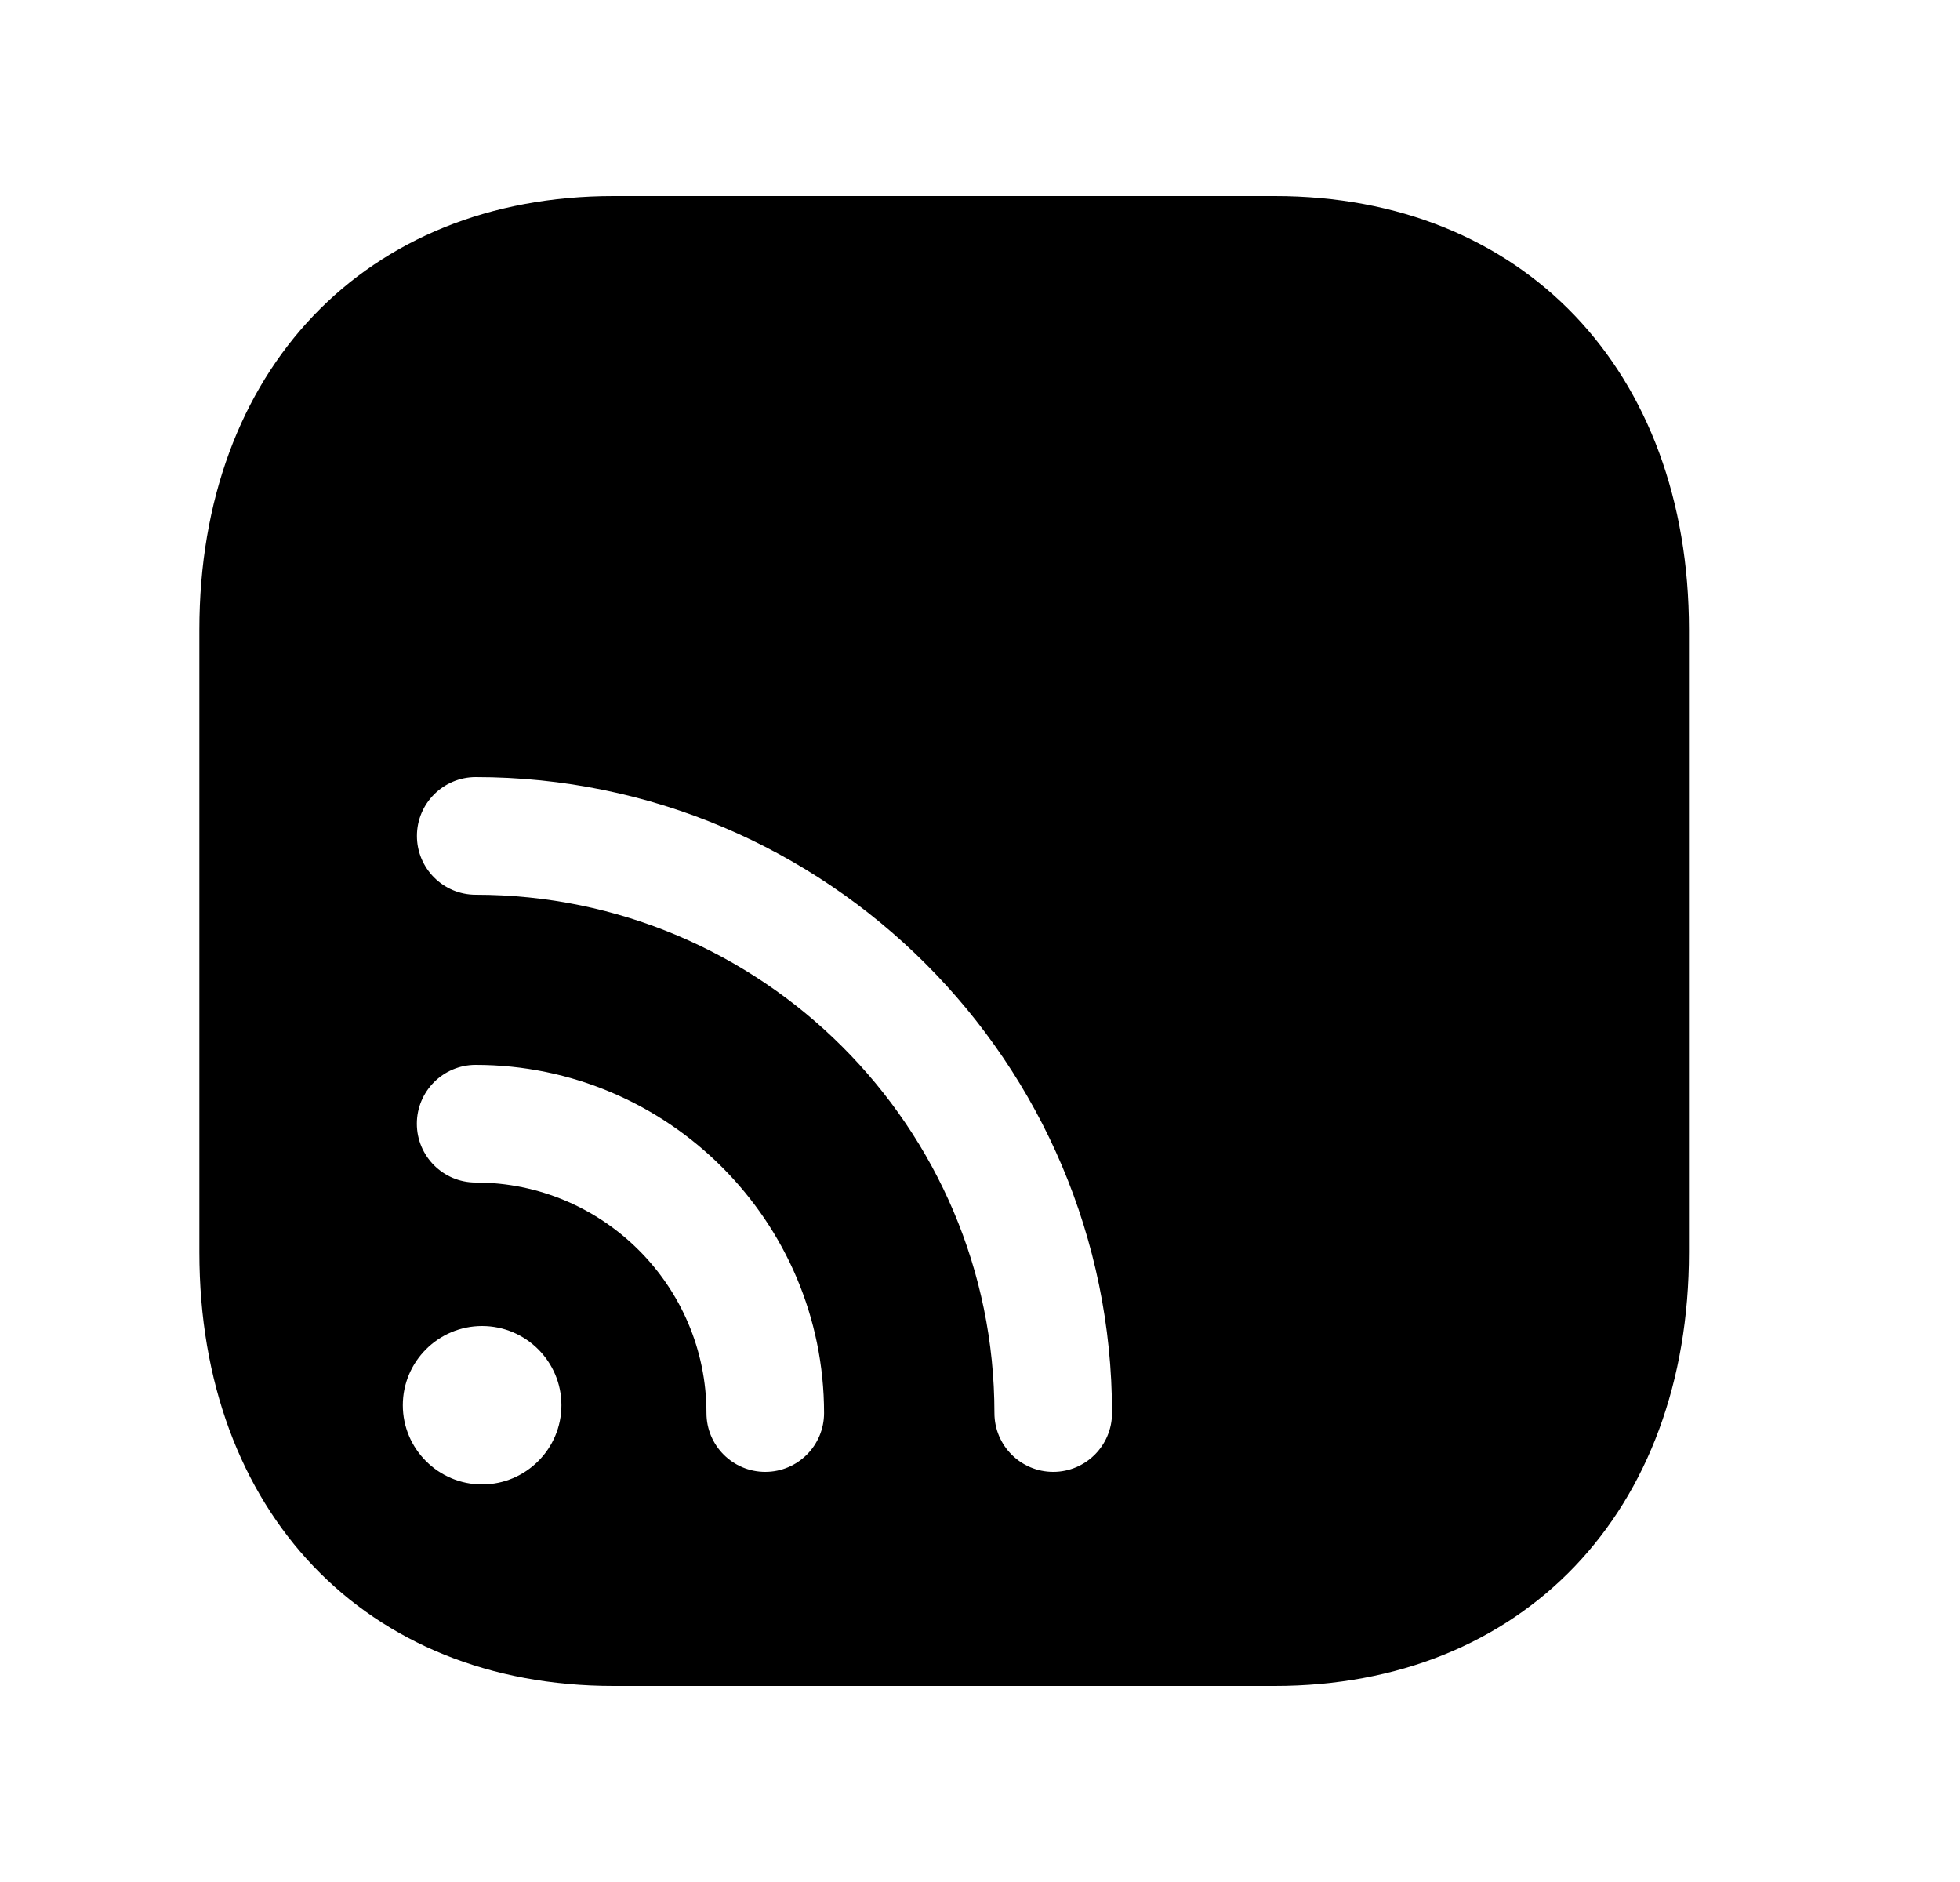 <svg width="25" height="24" viewBox="0 0 25 24" fill="none" xmlns="http://www.w3.org/2000/svg">
<path fill-rule="evenodd" clip-rule="evenodd" d="M13.434 18.77C13.02 18.77 12.684 18.434 12.684 18.02C12.684 14.375 9.716 11.41 6.068 11.41C5.654 11.41 5.318 11.074 5.318 10.66C5.318 10.246 5.654 9.91 6.068 9.91C10.543 9.91 14.184 13.548 14.184 18.02C14.184 18.434 13.848 18.77 13.434 18.77ZM9.761 18.77C9.347 18.77 9.011 18.434 9.011 18.02C9.011 16.399 7.69 15.08 6.067 15.08C5.653 15.08 5.317 14.744 5.317 14.33C5.317 13.916 5.653 13.58 6.067 13.58C8.517 13.58 10.511 15.572 10.511 18.02C10.511 18.434 10.175 18.77 9.761 18.77ZM6.149 18.93C5.592 18.93 5.138 18.477 5.138 17.92C5.138 17.363 5.592 16.91 6.149 16.91C6.707 16.91 7.161 17.363 7.161 17.92C7.161 18.477 6.707 18.93 6.149 18.93ZM16.26 2.5H7.825C4.666 2.5 2.543 4.722 2.543 8.03V15.97C2.543 19.277 4.666 21.5 7.825 21.5H16.259C19.42 21.5 21.543 19.277 21.543 15.97V8.03C21.543 4.722 19.42 2.5 16.26 2.5Z" fill="black"/>
</svg>
